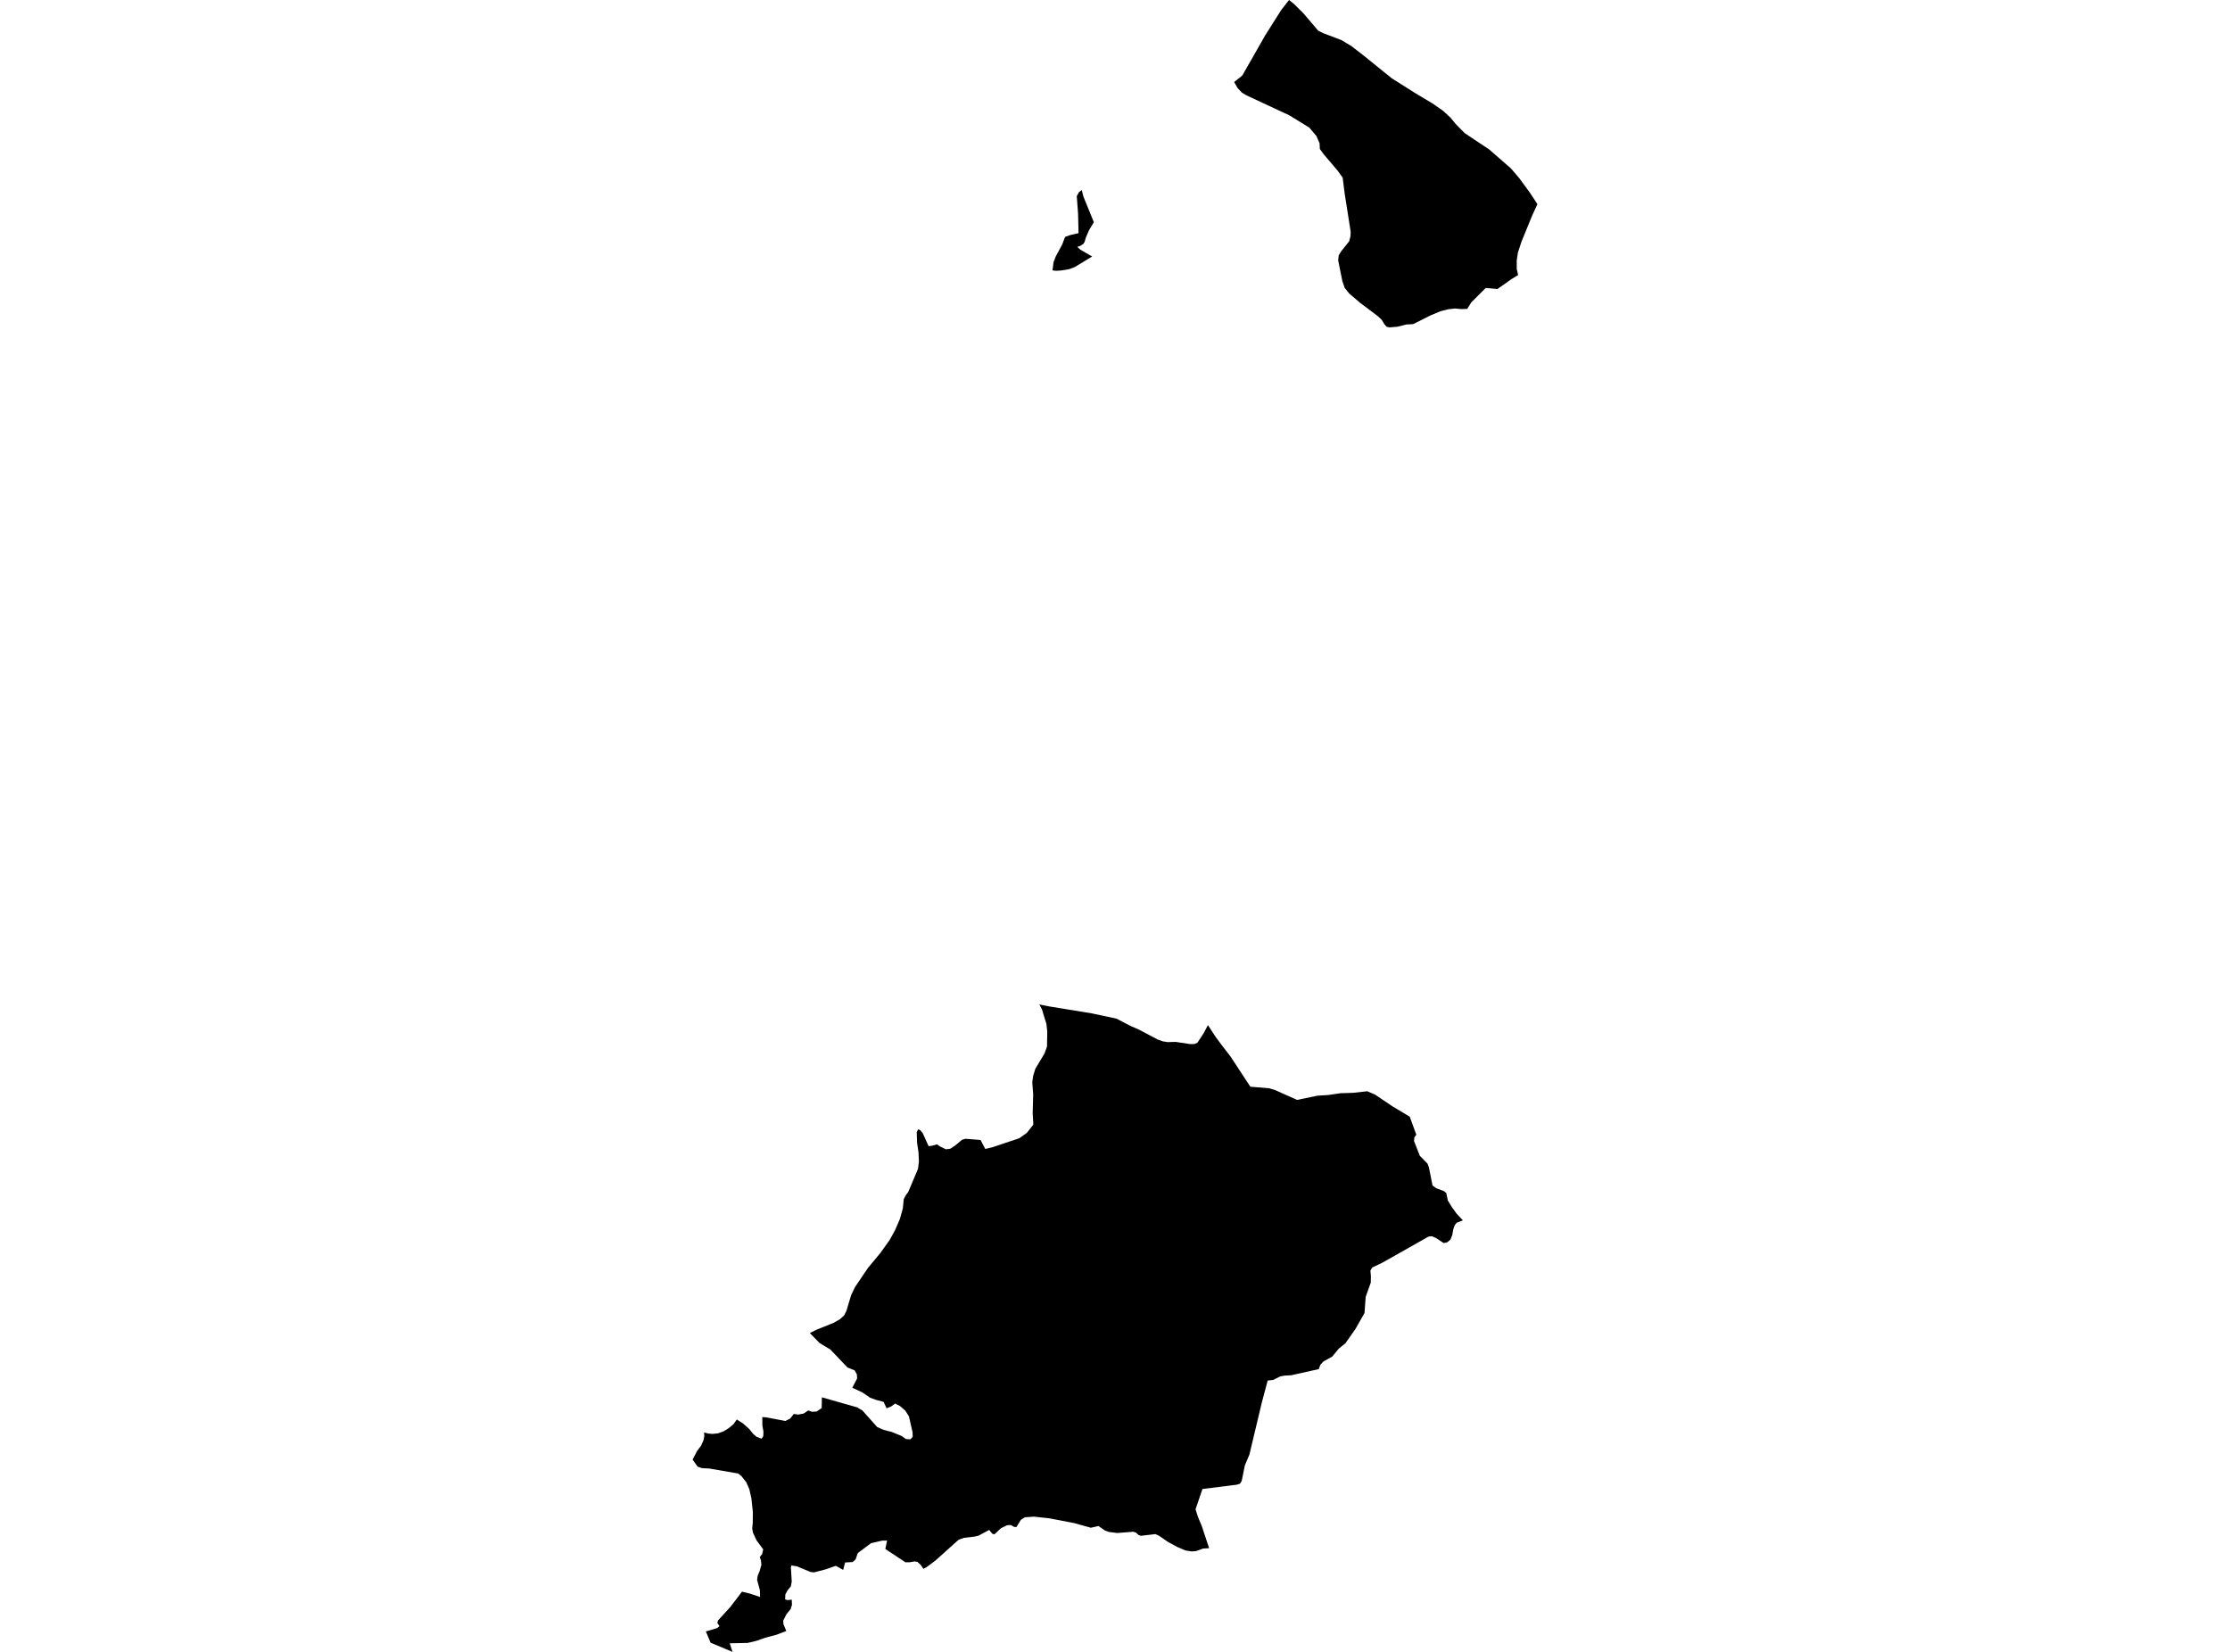 <?xml version='1.0'?>
<svg  baseProfile = 'tiny' width = '540' height = '400' stroke-linecap = 'round' stroke-linejoin = 'round' version='1.1' xmlns='http://www.w3.org/2000/svg'>
<path id='2903001001' title='2903001001'  d='M 292.497 248.227 294.437 251.179 295.919 253.171 297.898 255.724 302.776 263.149 307.38 263.534 308.764 263.959 314.093 266.342 319.043 265.317 321.662 265.154 324.594 264.723 327.605 264.631 331.085 264.246 332.966 265.056 337.263 267.949 341.371 270.404 342.964 274.767 342.5 275.4 342.409 276.288 343.807 279.867 345.674 281.774 346.027 282.714 346.882 287.057 347.777 287.723 349.606 288.409 350.206 288.866 350.592 290.688 351.552 292.268 352.74 293.901 353.981 295.239 354.242 295.494 352.74 296.088 352.257 296.696 351.957 297.532 351.663 299.079 351.212 300.202 350.409 300.842 349.579 301.006 347.725 299.778 346.706 299.347 345.922 299.438 336.538 304.748 334.677 305.792 332.307 306.916 331.849 307.654 331.967 309.09 331.934 310.599 330.707 314.034 330.419 317.952 328.258 321.759 325.783 325.292 324.215 326.54 322.583 328.512 320.493 329.661 319.722 330.484 319.344 331.529 312.637 333.024 311.155 333.096 310.018 333.292 308.288 334.154 306.969 334.298 305.551 339.64 305.454 340.031 302.548 352.224 301.463 354.797 301.294 355.58 300.68 358.617 300.275 359.27 299.498 359.518 291.178 360.563 289.5 365.487 290.146 367.466 291.008 369.51 292.791 374.891 291.335 374.982 289.578 375.609 288.514 375.674 287.031 375.433 285.072 374.597 282.826 373.376 280.677 371.893 279.789 371.482 276.263 371.893 275.662 371.671 275.055 371.103 274.375 370.901 273.886 370.959 270.509 371.214 268.459 370.953 267.597 370.626 265.997 369.529 264.155 369.941 260.146 368.824 254.027 367.648 250.357 367.257 248.156 367.413 247.202 368.027 246.131 369.764 245.589 369.745 244.773 369.288 243.891 369.327 242.396 370.045 240.809 371.527 240.339 371.43 239.523 370.476 236.943 371.867 235.983 372.089 233.443 372.383 232.124 372.847 226.475 377.927 224.32 379.521 223.595 379.899 222.935 378.913 222.171 378.221 221.466 378.097 220.304 378.299 219.265 378.313 214.387 375.093 214.805 373.049 213.584 373.069 210.946 373.676 207.726 376.066 207.178 377.614 206.485 378.247 204.644 378.352 204.174 380.154 202.397 379.161 199.988 380.004 197.121 380.748 196.285 380.657 192.994 379.292 191.668 379.07 191.518 379.495 191.72 382.982 191.505 384.138 190.708 385.111 190.179 386.084 190.114 387.285 190.662 387.462 191.727 387.364 191.772 388.618 191.472 389.61 190.427 390.903 189.663 392.425 189.702 393.261 190.401 394.945 188.076 395.84 185.307 396.578 183.113 397.342 181.036 397.838 176.707 397.923 177.379 400 172.077 397.78 170.927 395.056 173.696 394.234 174.232 393.757 173.703 393.006 173.879 392.379 176.844 389.133 179.678 385.418 181.578 385.888 184.06 386.711 184.008 385.072 183.329 382.551 183.472 381.584 183.923 380.507 184.367 378.939 184.275 377.868 183.982 377.065 184.569 376.275 184.811 375.178 183.198 373.003 182.316 371.09 182.147 370.071 182.284 368.765 182.303 366.081 181.944 362.77 181.448 360.589 180.697 358.904 179.561 357.461 178.751 356.814 171.77 355.606 169.954 355.502 168.936 355.149 167.714 353.445 168.779 351.394 169.771 350.056 170.379 348.691 170.549 347.698 170.509 346.862 171.502 347.136 172.566 347.221 173.866 347.078 175.185 346.614 176.446 345.843 177.628 344.857 178.418 343.728 179.907 344.674 181.382 345.981 182.382 347.221 183.198 347.914 184.426 348.39 184.831 347.763 184.87 346.666 184.615 345.184 184.589 343.146 185.523 343.212 188.057 343.688 190.185 344.087 191.348 343.499 192.216 342.395 193.307 342.532 194.554 342.31 195.736 341.54 196.651 341.866 197.767 341.795 198.975 340.946 199.021 338.36 207.596 340.802 208.856 341.566 212.415 345.563 213.982 346.248 215.935 346.745 218.338 347.731 219.389 348.469 220.454 348.534 221.015 347.927 220.976 346.803 220.095 342.957 219.22 341.586 217.953 340.482 216.777 339.868 215.778 340.586 214.688 341.024 213.969 339.463 212.167 338.993 210.711 338.464 208.797 337.158 206.387 336.048 207.308 334.265 207.556 333.788 207.491 332.796 206.956 331.836 205.205 331.13 201.098 326.801 198.479 325.22 198.335 325.083 196.109 322.804 197.63 322.027 200.882 320.721 201.868 320.323 203.442 319.415 204.415 318.514 204.97 317.41 206.094 313.642 207.027 311.696 210.188 307.014 213.153 303.448 215.393 300.313 216.738 297.897 217.9 295.194 218.619 292.653 218.847 290.381 219.305 289.486 219.944 288.618 222.308 283.001 222.517 281.225 222.413 279.005 222.073 276.745 221.989 274.159 222.341 273.454 222.864 273.702 223.419 274.349 224.862 277.542 225.796 277.424 226.88 277.098 227.618 277.607 229.028 278.293 230.093 278.175 231.301 277.379 232.973 275.994 233.776 275.753 237.446 276.04 238.589 278.221 240.404 277.777 246.817 275.629 248.646 274.329 250.226 272.324 250.063 269.588 250.187 265.017 249.965 262.071 250.18 260.53 250.703 258.826 252.936 255.09 253.537 253.412 253.596 249.788 253.393 247.959 252.303 244.4 251.689 243.231 254.164 243.721 264.377 245.386 270.366 246.666 273.794 248.449 275.779 249.311 280.305 251.701 281.559 252.158 282.734 252.348 284.68 252.295 288.194 252.824 289.232 252.811 289.957 252.491 291.485 250.173 292.497 248.227 Z M 319.605 36.08 319.54 34.644 319.402 34.389 318.789 32.959 317.071 30.915 312.219 27.924 301.751 23.046 300.706 22.406 299.674 21.296 298.851 19.865 300.83 18.279 306.355 8.587 310.253 2.423 312.147 0 313.355 0.973 315.621 3.219 319.213 7.432 320.441 8.039 324.836 9.711 327.219 11.141 329.956 13.25 337.021 18.958 342.69 22.543 346.882 25.044 349.423 26.814 351.245 28.492 352.564 30.092 354.673 32.234 360.596 36.178 365.886 40.789 367.891 43.14 370.483 46.686 370.908 47.332 372.286 49.429 370.999 52.243 368.452 58.467 367.571 61.138 367.505 61.595 367.283 63.051 367.283 65.141 367.616 66.597 366.016 67.583 362.614 69.98 359.773 69.732 356.26 73.245 355.287 74.799 353.831 74.845 352.322 74.708 350.69 74.884 348.77 75.38 346.288 76.432 342.233 78.469 341.606 78.528 340.567 78.567 338.386 79.116 336.44 79.273 335.761 79.122 335.232 78.508 334.573 77.418 333.626 76.543 329.289 73.278 326.69 71.044 325.632 69.725 325.064 68.112 324.039 63.031 324.176 61.83 324.764 60.857 326.71 58.427 327.03 57.141 327.069 56.122 325.593 46.712 325.13 43.009 323.941 41.357 320.532 37.347 319.605 36.08 Z M 254.869 65.48 255.124 63.462 255.653 62.098 257.227 59.178 257.906 57.37 259.303 56.88 261.171 56.462 261.06 51.786 260.74 47.483 261.302 46.51 261.948 46.033 262.359 47.62 264.88 53.804 263.711 55.75 262.928 57.565 262.653 58.558 262.301 59.087 261.576 59.538 260.851 59.786 261.641 60.478 264.469 62.111 260.289 64.651 258.944 65.167 256.92 65.506 255.751 65.572 254.869 65.48 Z' />
</svg>